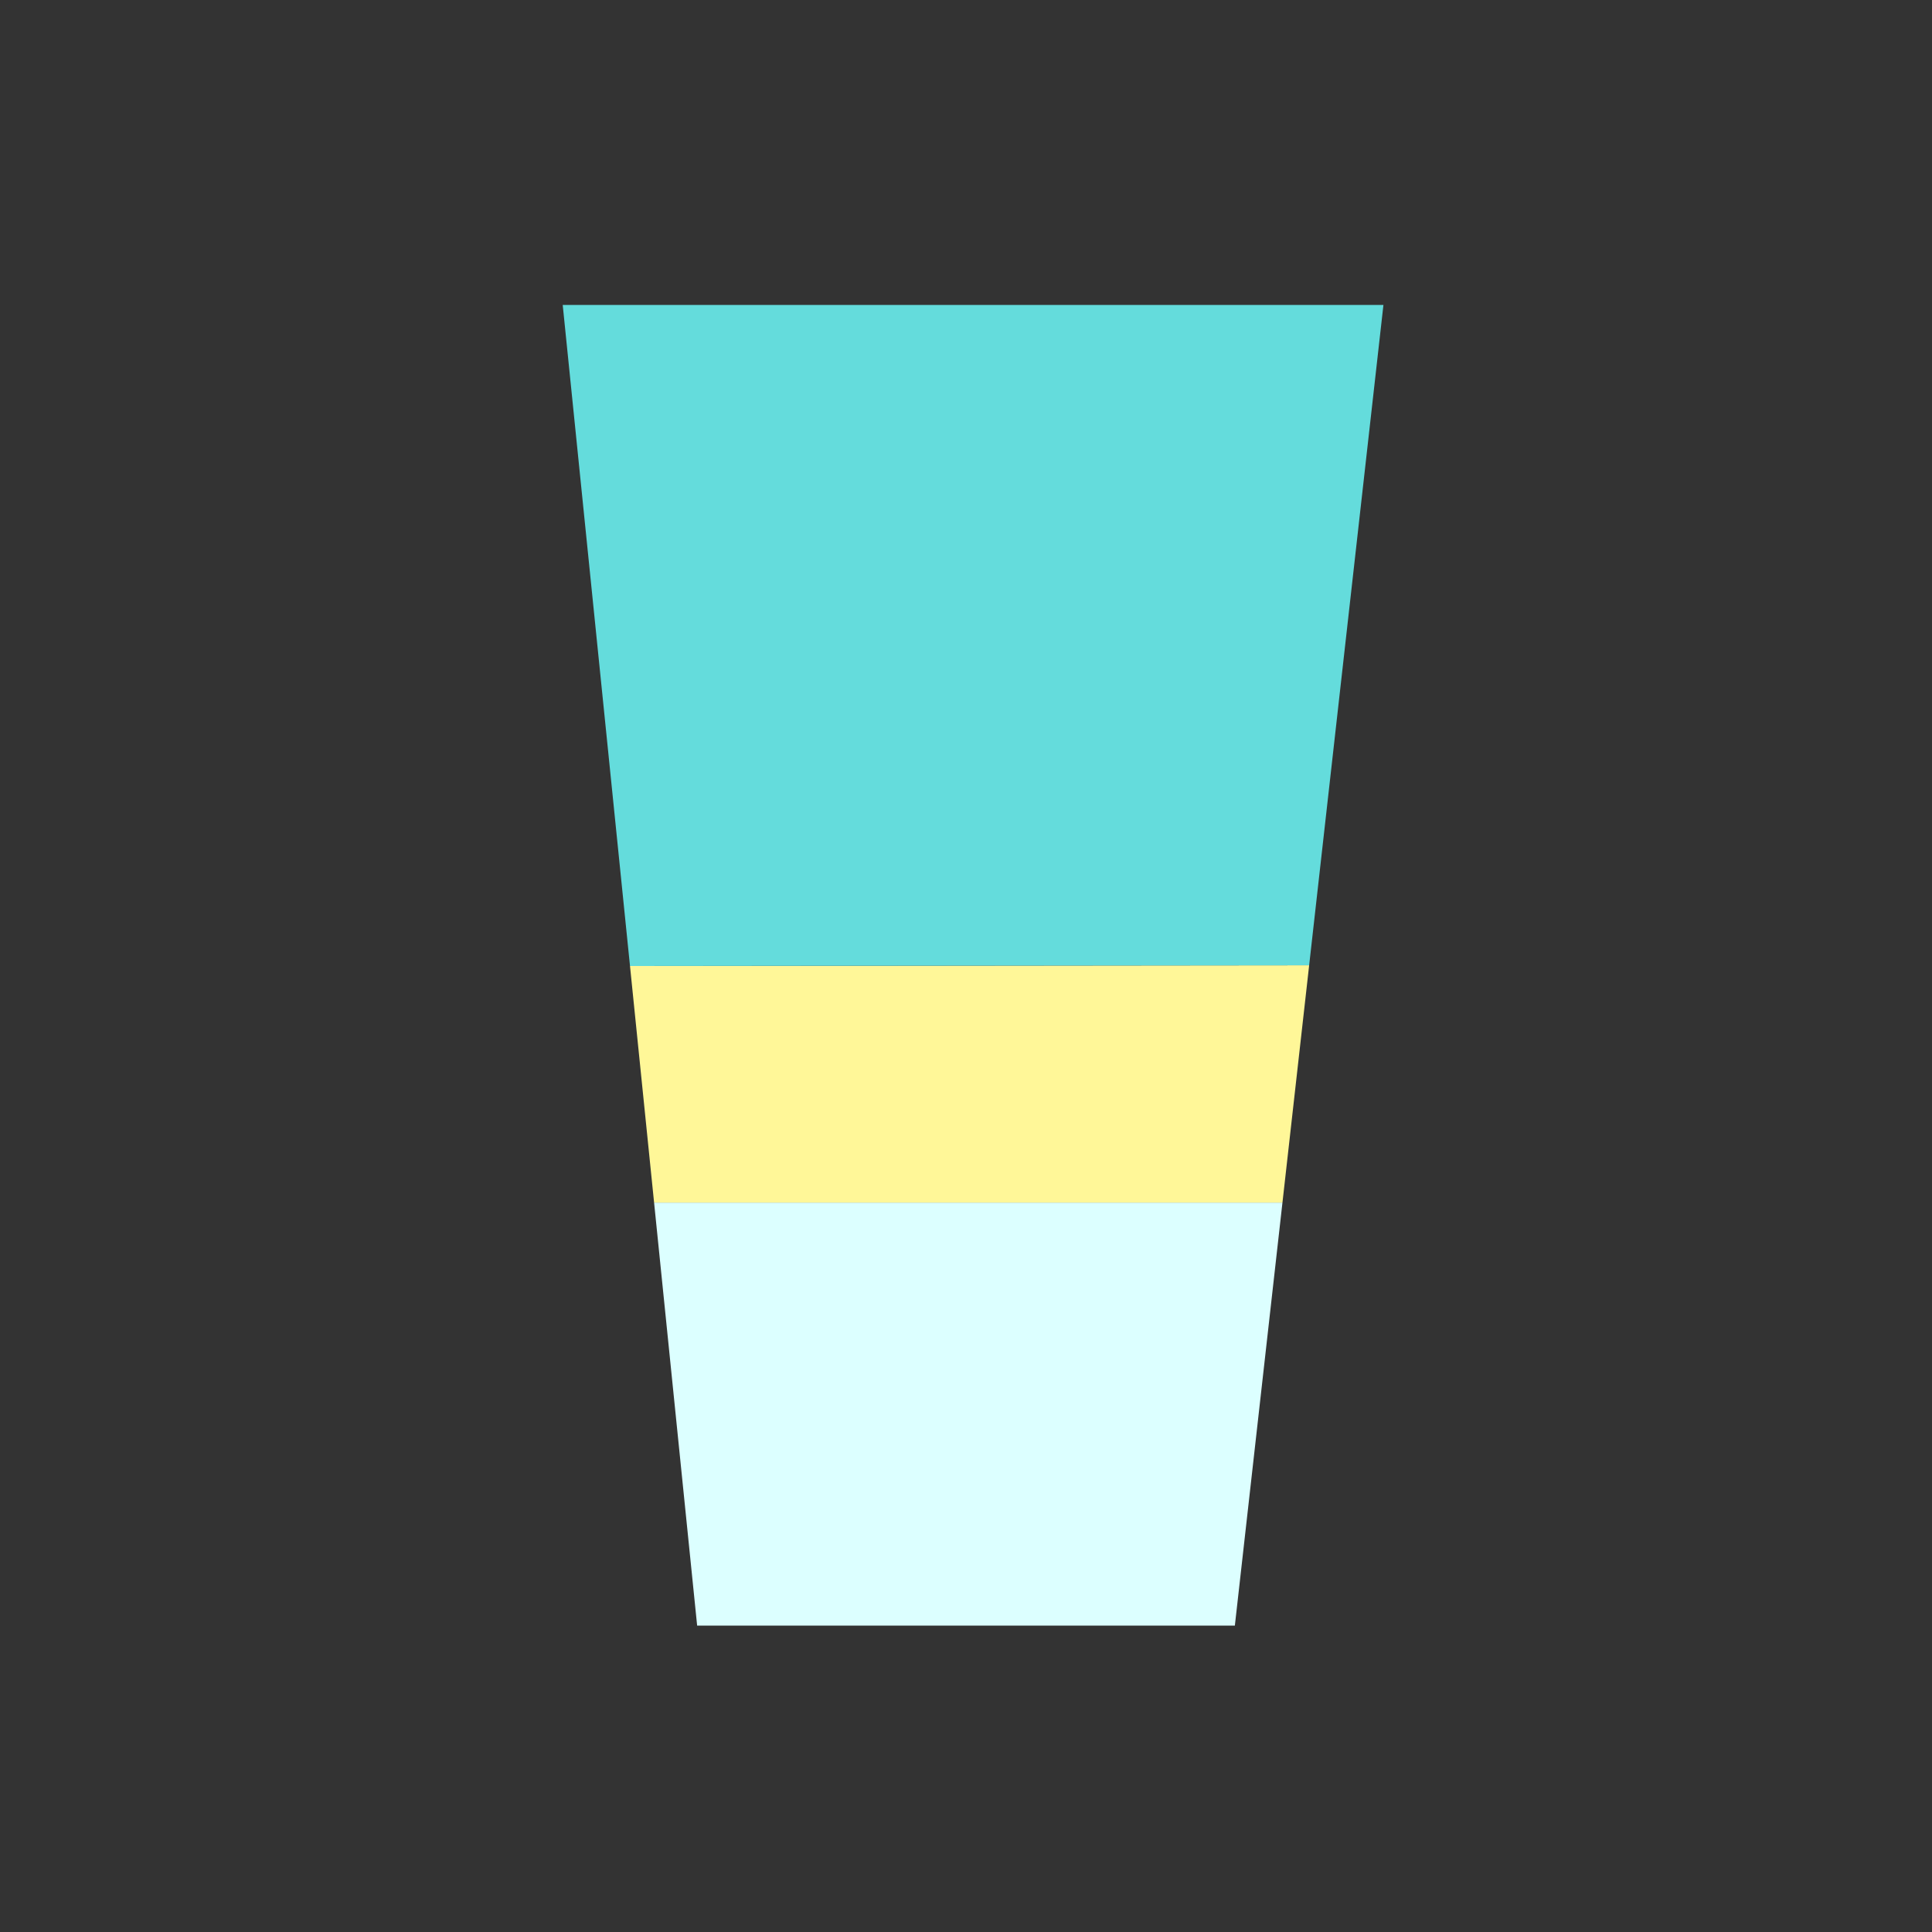 <?xml version="1.0" encoding="utf-8"?>
<!-- Generator: Adobe Illustrator 25.4.0, SVG Export Plug-In . SVG Version: 6.00 Build 0)  -->
<svg version="1.1" id="기본_레이어" xmlns="http://www.w3.org/2000/svg" xmlns:xlink="http://www.w3.org/1999/xlink" x="0px"
	 y="0px" viewBox="0 0 1024 1024" style="enable-background:new 0 0 1024 1024;" xml:space="preserve">
<rect x="0" y="0" width="1024" height="1024" fill="#333333" stroke="none"/>
<style type="text/css">
	.st0{fill:#DCFFFF;}
	.st1{fill:#FFF798;}
	.st2{fill:#64DCDC;}
</style>
<polygon class="st0" points="654.5,861.62 679.73,637.39 346.68,637.39 369.5,861.62 "/>
<polygon class="st1" points="679.73,637.39 693.88,511.62 333.91,512 346.68,637.39 "/>
<polygon class="st2" points="693.88,511.62 733.25,161.62 298.25,161.62 333.91,512 "/>
</svg>
